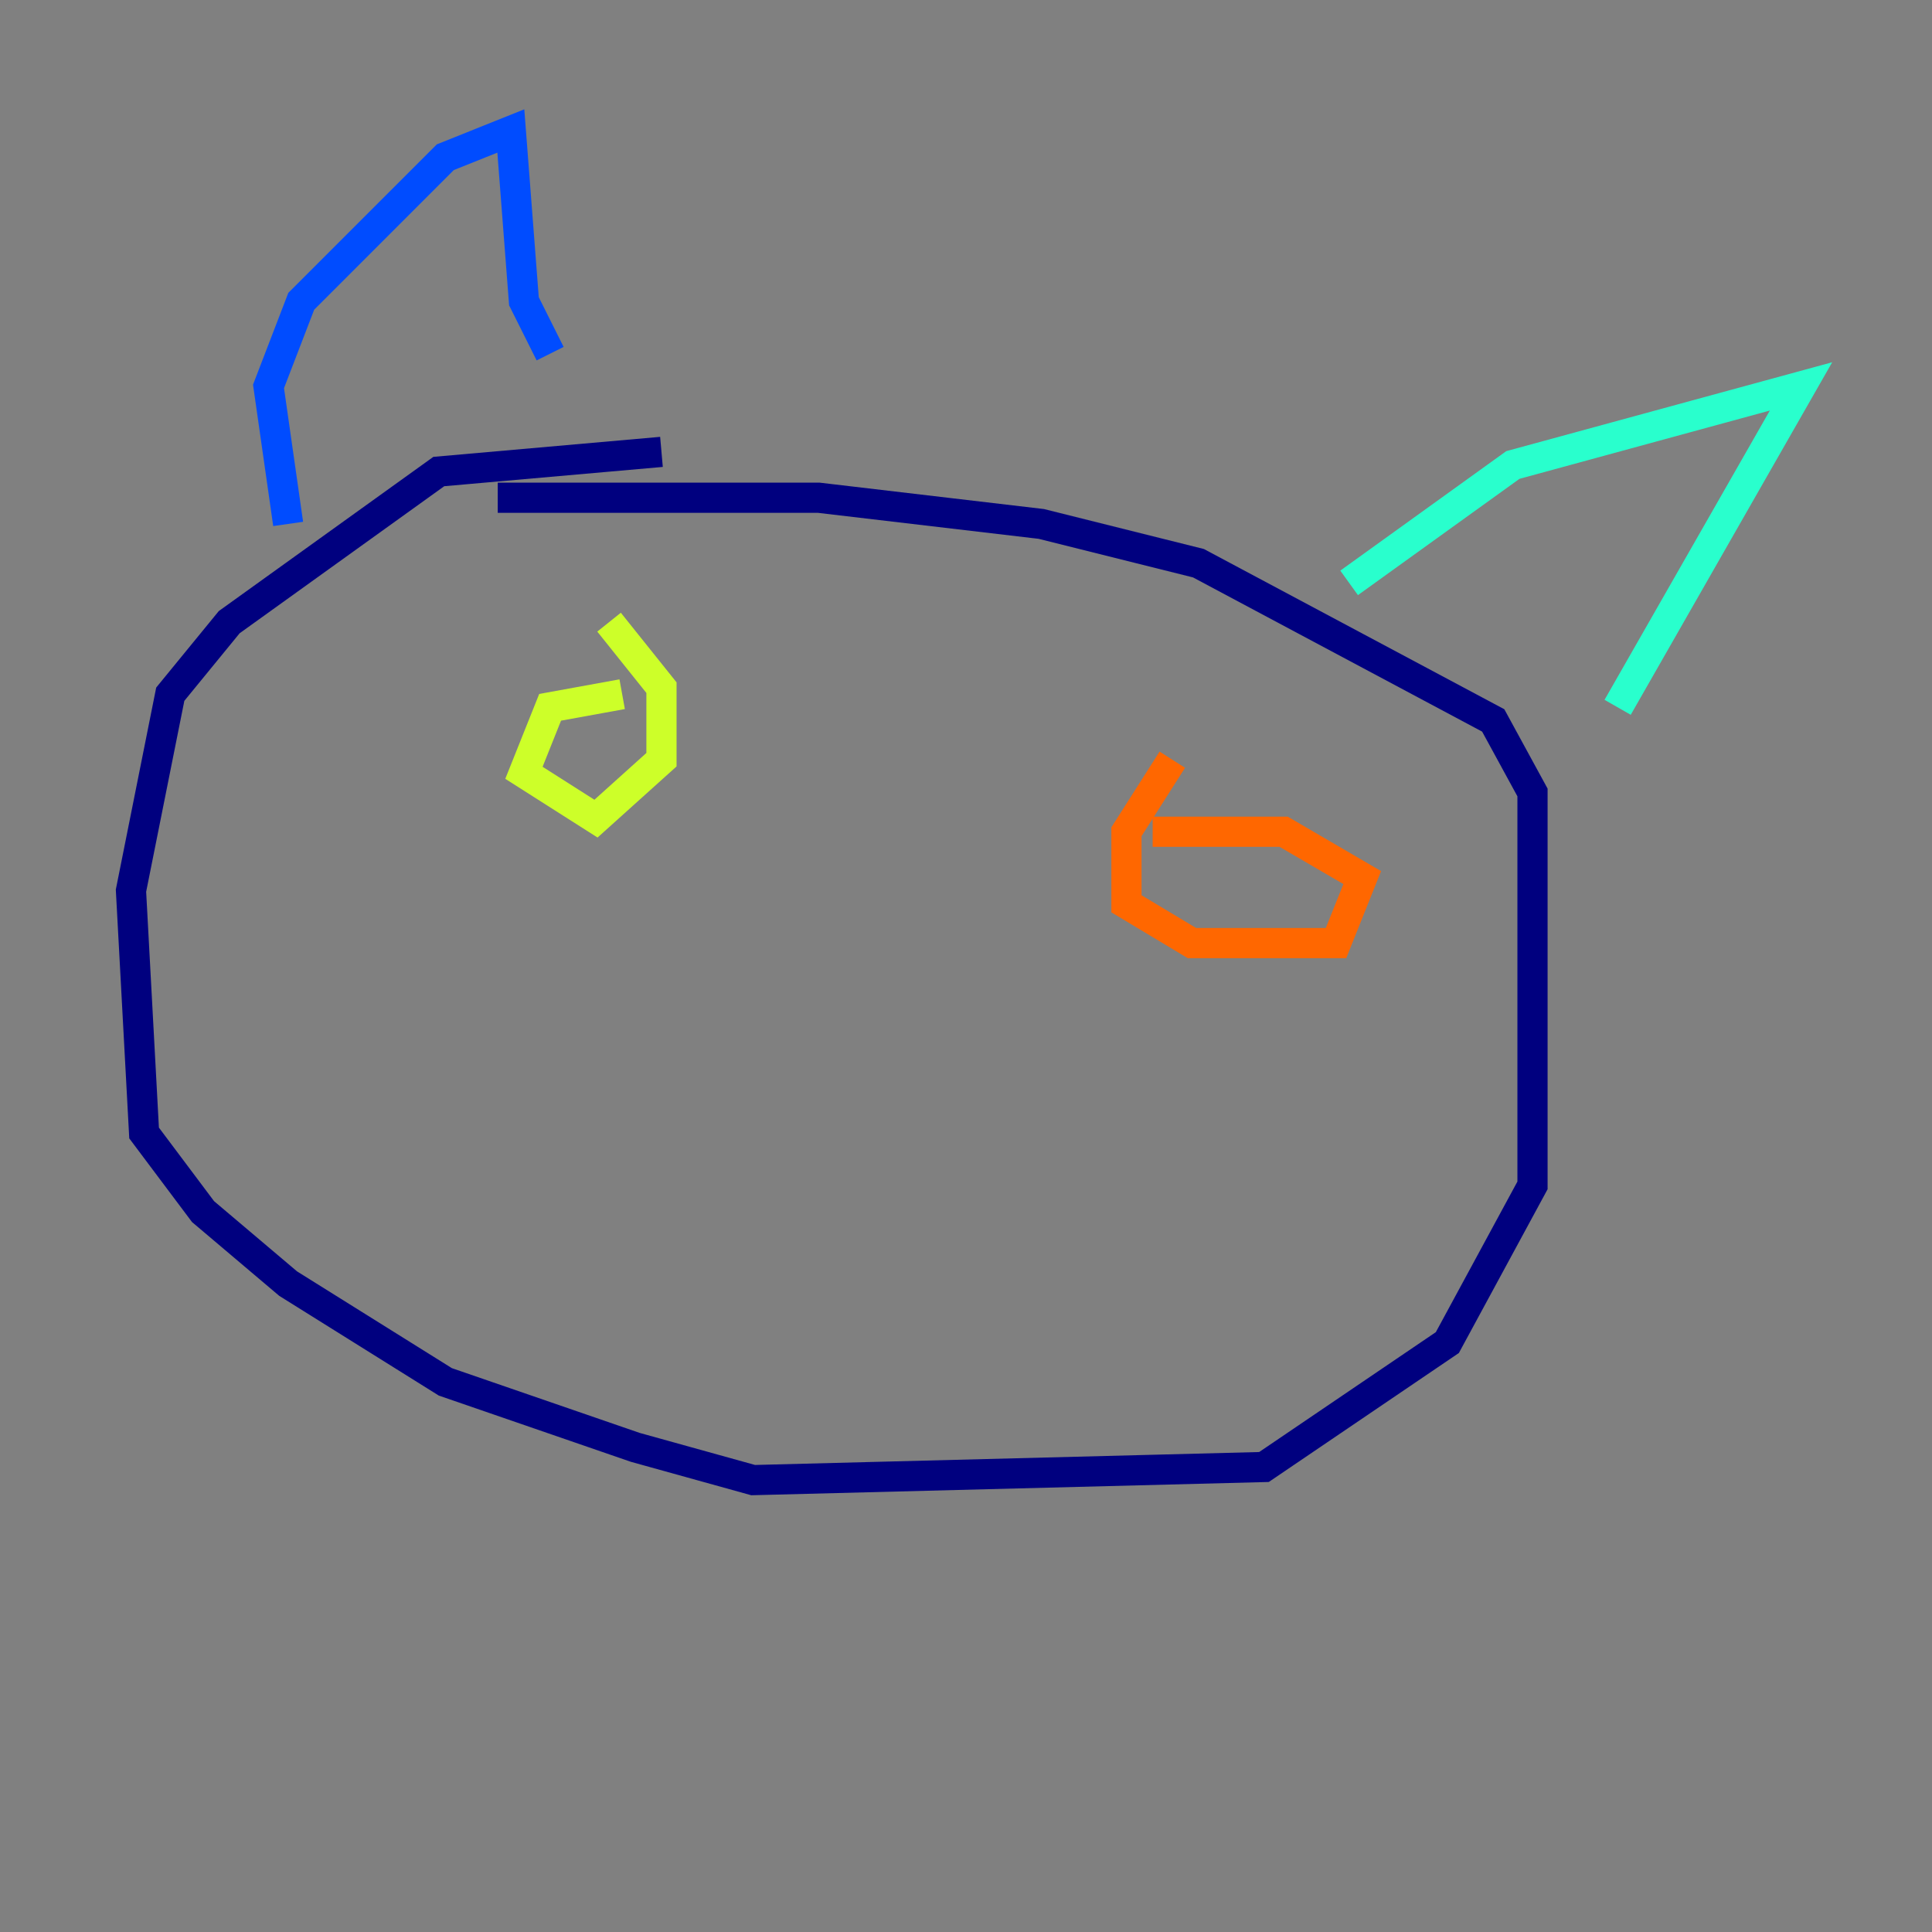 <?xml version="1.0" encoding="utf-8" ?>
<svg baseProfile="tiny" height="128" version="1.2" viewBox="0,0,128,128" width="128" xmlns="http://www.w3.org/2000/svg" xmlns:ev="http://www.w3.org/2001/xml-events" xmlns:xlink="http://www.w3.org/1999/xlink"><rect x="0" y="0" width="128" height="128" fill="#808080" stroke="none"/><defs /><polyline fill="none" points="43.824,29.939 29.071,31.241 15.186,41.22 11.281,45.993 8.678,59.01 9.546,75.064 13.451,80.271 19.091,85.044 29.505,91.552 42.088,95.891 49.898,98.061 83.742,97.193 95.891,88.949 101.532,78.536 101.532,52.502 98.929,47.729 79.403,37.315 68.99,34.712 54.237,32.976 32.976,32.976" stroke="#00007f" stroke-width="2" /><polyline fill="none" points="19.091,34.712 17.79,25.6 19.959,19.959 29.505,10.414 33.844,8.678 34.712,19.959 36.447,23.43" stroke="#004cff" stroke-width="2" /><polyline fill="none" points="89.383,38.617 100.231,30.807 119.322,25.6 107.173,46.861" stroke="#29ffcd" stroke-width="2" /><polyline fill="none" points="41.22,45.993 36.447,46.861 34.712,51.2 39.485,54.237 43.824,50.332 43.824,45.559 40.352,41.22" stroke="#cdff29" stroke-width="2" /><polyline fill="none" points="77.668,50.332 74.63,55.105 74.63,59.878 78.969,62.481 88.515,62.481 90.251,58.142 85.044,55.105 76.366,55.105" stroke="#ff6700" stroke-width="2" /><polyline fill="none" points="52.502,72.895 52.502,72.895" stroke="#7f0000" stroke-width="2" /></svg>